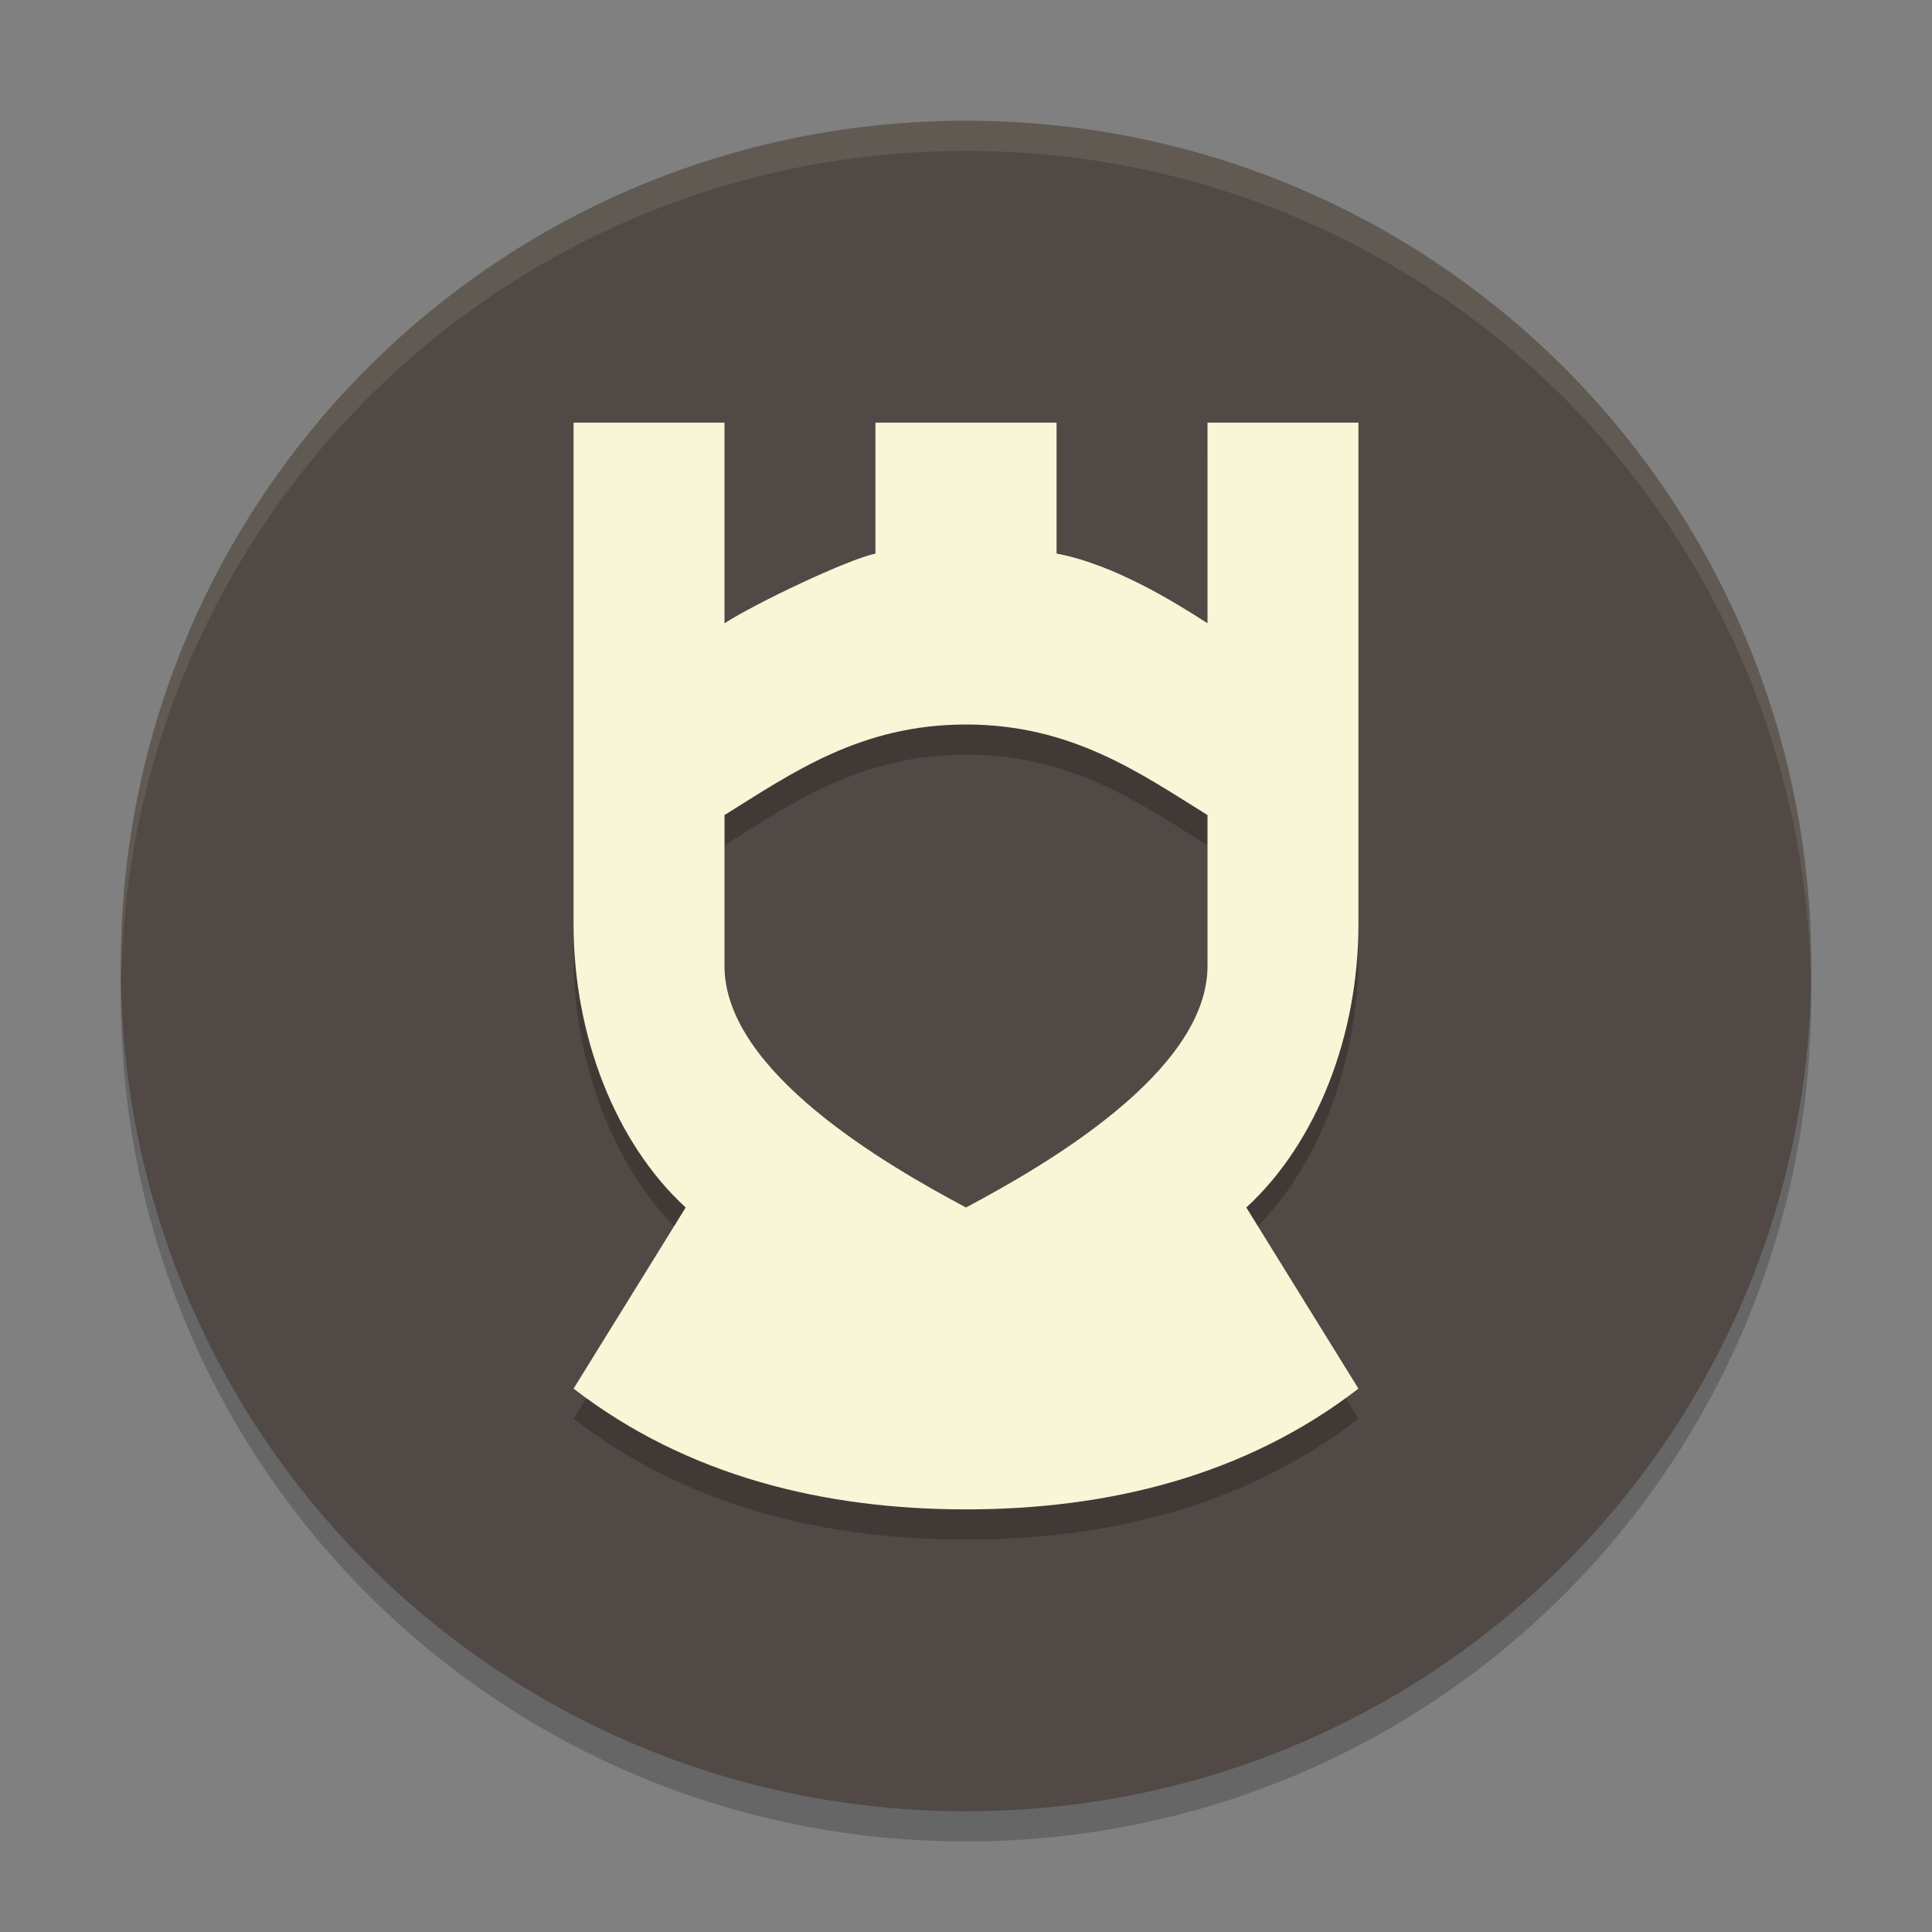 <svg xmlns="http://www.w3.org/2000/svg" width="64" height="64" version="1">
    <rect width="100%" height="100%" fill="#808080" stroke="none"/>
    <path d="M32 5C16.488 5 4 17.488 4 33s12.488 28 28 28 28-12.488 28-28S47.512 5 32 5z" opacity=".2"/>
    <path d="M32 4C16.488 4 4 16.488 4 32s12.488 28 28 28 28-12.488 28-28S47.512 4 32 4z" fill="#504945"/>
    <path d="M19 15v16.615c0 3.687 1.38 7.239 3.714 9.385L19 47c3.781 2.914 8.332 4 13 4 4.668 0 9.219-1.086 13-4l-3.714-6C43.62 38.854 45 35.302 45 31.615V15h-5v6.647c-1.045-.674-3.077-1.947-5-2.31V15h-6v4.338c-.927.197-3.955 1.635-5 2.31V15zm13 10c3.504 0 5.771 1.615 8 3v5c0 3.512-5.4 6.615-8 8-2.6-1.385-8-4.488-8-8v-5c2.229-1.385 4.496-3 8-3z" opacity=".2"/>
    <path d="M19 14v16.615c0 3.687 1.38 7.239 3.714 9.385L19 46c3.781 2.914 8.332 4 13 4 4.668 0 9.219-1.086 13-4l-3.714-6C43.62 37.854 45 34.302 45 30.615V14h-5v6.647c-1.045-.674-3.077-1.947-5-2.31V14h-6v4.338c-.927.197-3.955 1.635-5 2.31V14zm13 10c3.504 0 5.771 1.615 8 3v5c0 3.512-5.4 6.615-8 8-2.6-1.385-8-4.488-8-8v-5c2.229-1.385 4.496-3 8-3z" fill="#F9F5D7"/>
    <path d="M32 4C16.488 4 4 16.488 4 32c0 .113.011.224.018.336C4.369 17.134 16.71 5 32 5c15.29 0 27.63 12.134 27.982 27.336.007-.112.018-.223.018-.336C60 16.488 47.512 4 32 4z" opacity=".1" fill="#F9F5D7"/>
</svg>
